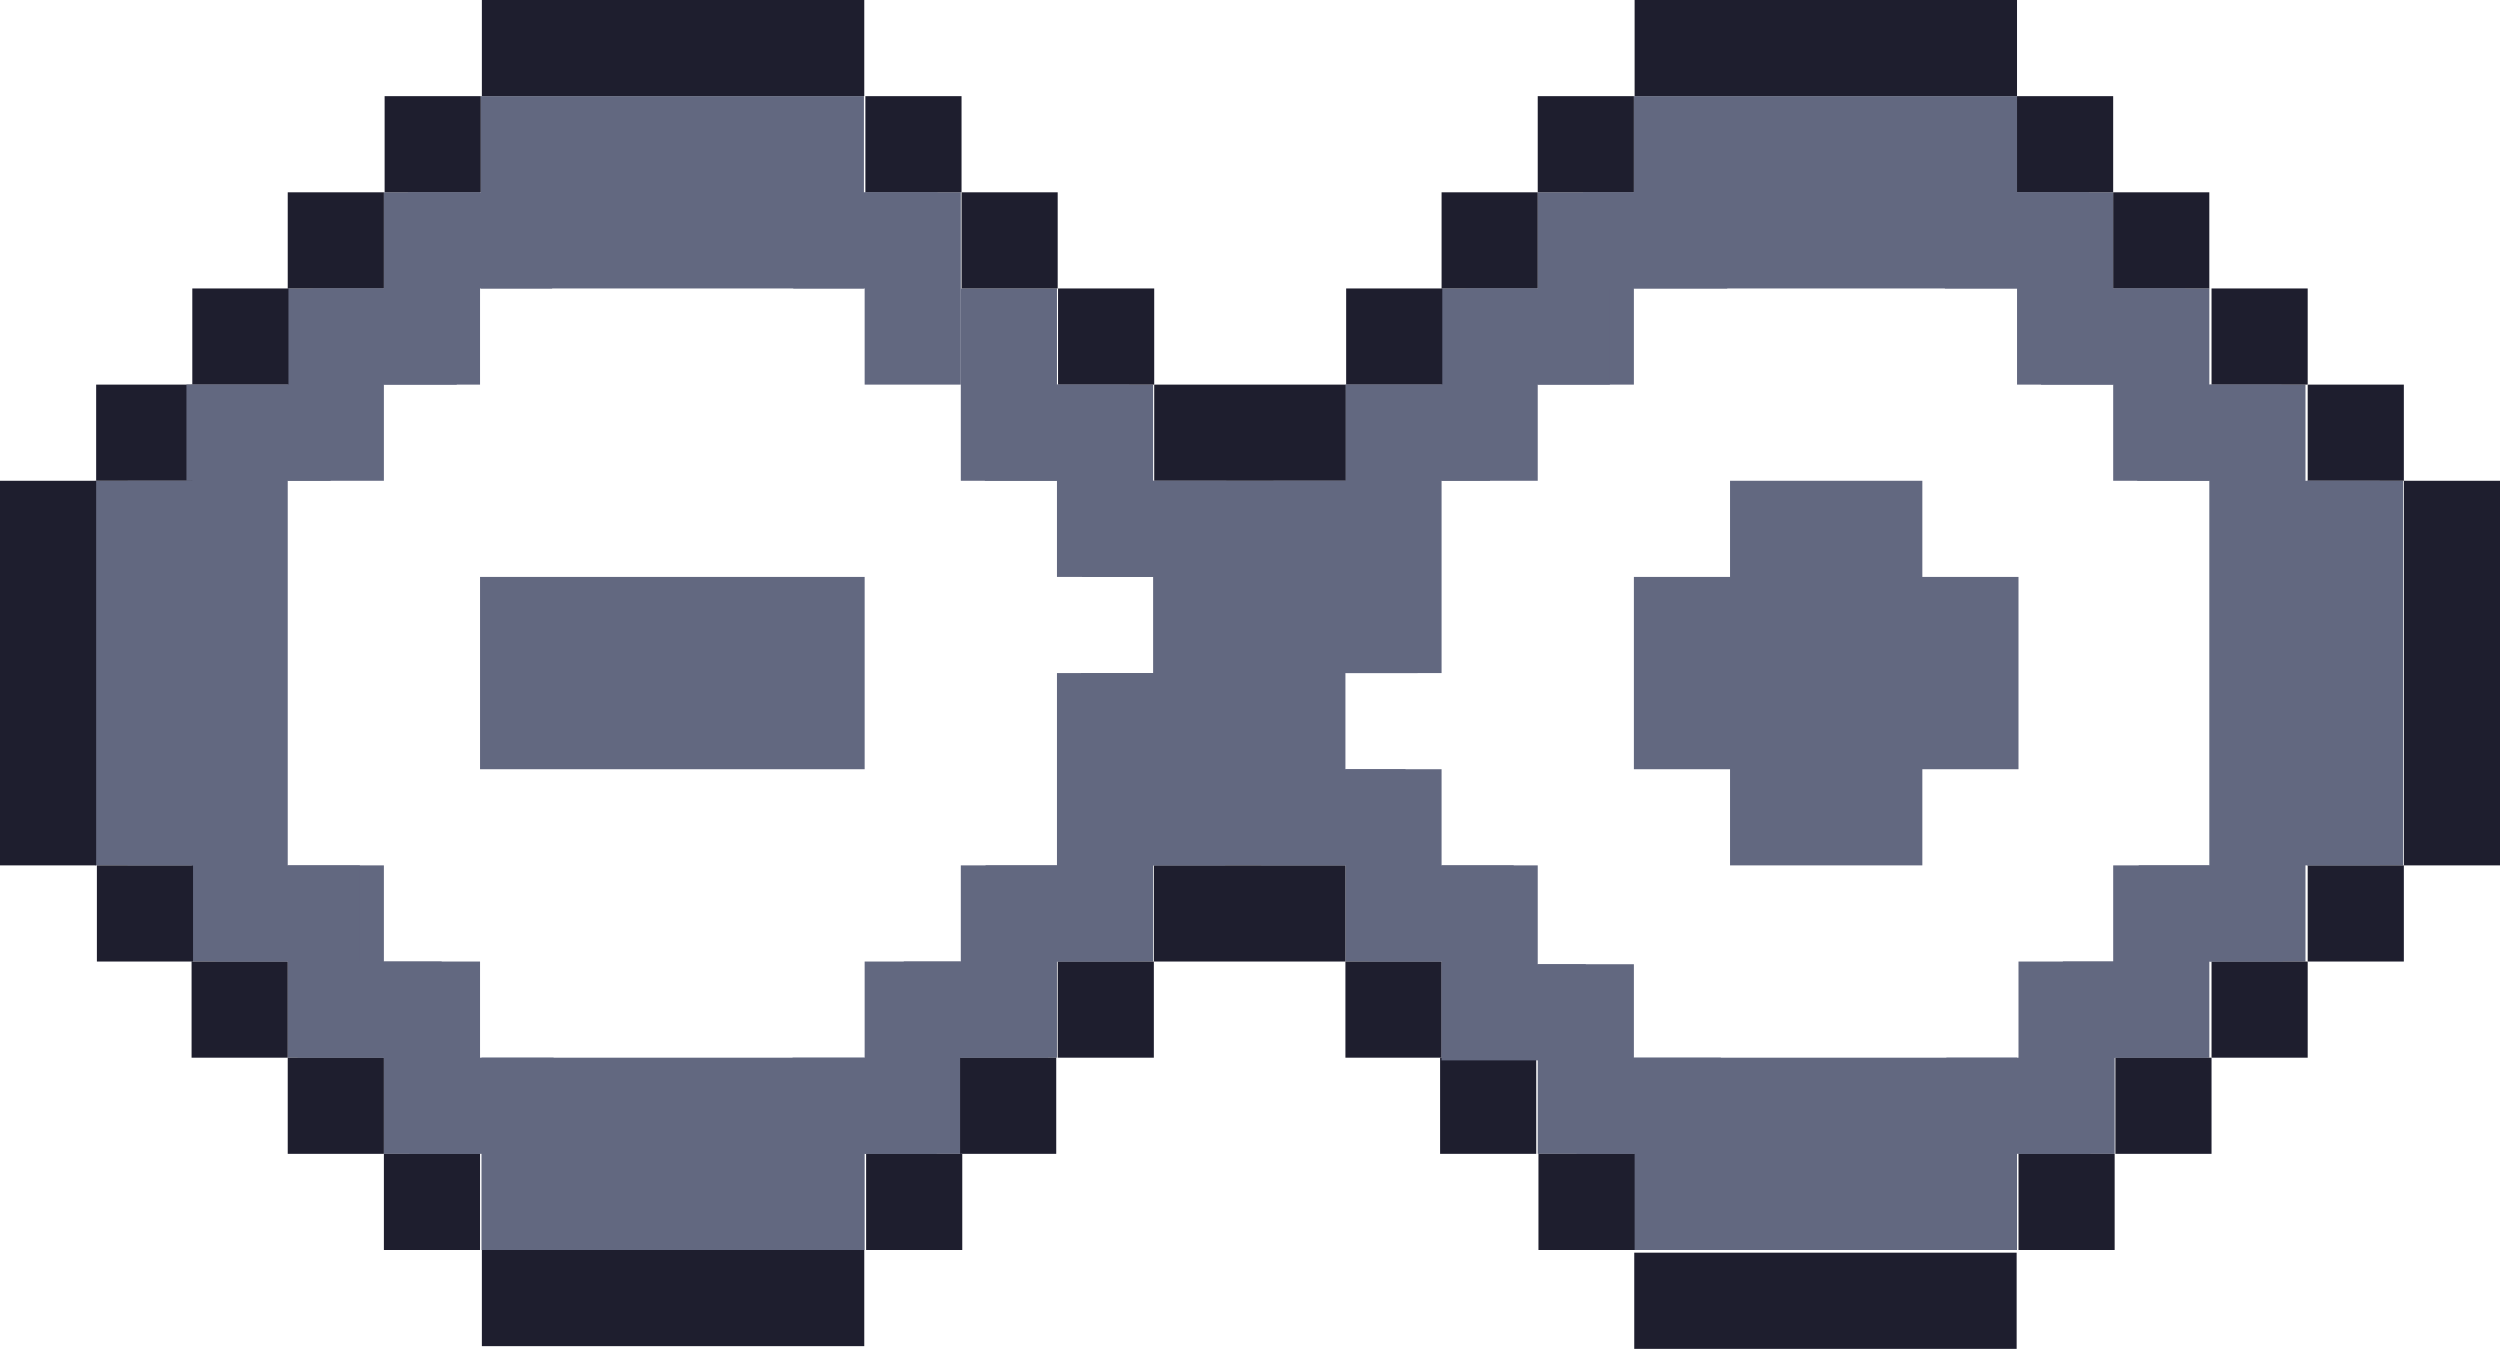 <?xml version="1.0" encoding="UTF-8" standalone="no"?>
<!-- Created with Inkscape (http://www.inkscape.org/) -->

<svg
   width="491.339"
   height="265.096"
   viewBox="0 0 130 70.14"
   version="1.1"
   id="svg1"
   xml:space="preserve"
   inkscape:version="1.3.2 (091e20ef0f, 2023-11-25)"
   sodipodi:docname="pixelart.svg"
   xmlns:inkscape="http://www.inkscape.org/namespaces/inkscape"
   xmlns:sodipodi="http://sodipodi.sourceforge.net/DTD/sodipodi-0.dtd"
   xmlns="http://www.w3.org/2000/svg"
   xmlns:svg="http://www.w3.org/2000/svg"><sodipodi:namedview
     id="namedview1"
     pagecolor="#ffffff"
     bordercolor="#000000"
     borderopacity="0.25"
     inkscape:showpageshadow="2"
     inkscape:pageopacity="0.0"
     inkscape:pagecheckerboard="false"
     inkscape:deskcolor="#333333"
     inkscape:document-units="mm"
     showborder="false"
     showgrid="false"
     inkscape:zoom="0.40145059"
     inkscape:cx="1558.0996"
     inkscape:cy="288.95212"
     inkscape:window-width="1336"
     inkscape:window-height="701"
     inkscape:window-x="15"
     inkscape:window-y="15"
     inkscape:window-maximized="1"
     inkscape:current-layer="g1032"><inkscape:grid
       id="grid1"
       units="mm"
       originx="198.804"
       originy="-296.6"
       spacingx="1"
       spacingy="1"
       empcolor="#0099e5"
       empopacity="0.302"
       color="#0099e5"
       opacity="0.149"
       empspacing="5"
       dotted="false"
       gridanglex="30"
       gridanglez="30"
       visible="false" /></sodipodi:namedview><defs
     id="defs1" /><g
     inkscape:label="Layer 1"
     inkscape:groupmode="layer"
     id="layer1"
     transform="translate(198.804,-296.6)"><g
       id="g2121"
       transform="translate(-253.804,181.6)"><g
         id="g2120"><g
           id="g2149"><rect
             style="fill:#626880;fill-opacity:1;stroke-width:0"
             id="rect2053"
             width="5"
             height="20"
             x="10"
             y="135"
             transform="translate(49.962,5)" /><rect
             style="fill:#626880;fill-opacity:1;stroke-width:0"
             id="rect2054"
             width="5"
             height="10"
             x="20"
             y="125"
             transform="translate(49.962,5)" /><rect
             style="fill:#626880;fill-opacity:1;stroke-width:0"
             id="rect2055"
             width="5"
             height="10"
             x="20"
             y="155"
             transform="translate(49.962,5)" /><rect
             style="fill:#626880;fill-opacity:1;stroke-width:0"
             id="rect2056"
             width="5"
             height="10"
             x="25"
             y="120"
             transform="translate(49.962,5)" /><rect
             style="fill:#626880;fill-opacity:1;stroke-width:0"
             id="rect2057"
             width="5"
             height="10"
             x="25"
             y="160"
             transform="translate(49.962,5)" /><rect
             style="fill:#626880;fill-opacity:1;stroke-width:0"
             id="rect2058"
             width="19.924"
             height="10"
             x="30.076"
             y="165"
             transform="translate(49.962,5)" /><rect
             style="fill:#626880;fill-opacity:1;stroke-width:0"
             id="rect2059"
             width="19.924"
             height="10"
             x="30.038"
             y="115"
             transform="translate(49.962,5)" /><rect
             style="fill:#626880;fill-opacity:1;stroke-width:0"
             id="rect2060"
             width="5"
             height="10"
             x="50"
             y="120"
             transform="translate(49.962,5)" /><rect
             style="fill:#626880;fill-opacity:1;stroke-width:0"
             id="rect2061"
             width="5"
             height="10"
             x="55"
             y="125"
             transform="translate(49.962,5)" /><rect
             style="fill:#626880;fill-opacity:1;stroke-width:0"
             id="rect2062"
             width="5"
             height="10"
             x="60"
             y="130"
             transform="translate(49.962,5)" /><rect
             style="fill:#626880;fill-opacity:1;stroke-width:0"
             id="rect2063"
             width="5"
             height="10"
             x="50"
             y="160"
             transform="translate(49.962,5)" /><rect
             style="fill:#626880;fill-opacity:1;stroke-width:0"
             id="rect2064"
             width="5"
             height="10"
             x="55"
             y="155"
             transform="translate(49.962,5)" /><rect
             style="fill:#626880;fill-opacity:1;stroke-width:0"
             id="rect2065"
             width="5"
             height="15"
             x="60"
             y="145"
             transform="translate(49.962,5)" /><rect
             style="fill:#626880;fill-opacity:1;stroke-width:0"
             id="rect2066"
             width="10"
             height="20"
             x="65"
             y="135"
             transform="translate(49.962,5)" /><rect
             style="fill:#626880;fill-opacity:1;stroke-width:0"
             id="rect2067"
             width="10"
             height="20"
             x="140"
             y="-50"
             transform="rotate(90,22.481,27.481)" /><rect
             style="fill:#626880;fill-opacity:1;stroke-width:0"
             id="rect2068"
             width="5"
             height="15"
             x="75"
             y="130"
             transform="translate(49.962,5)" /><rect
             style="fill:#626880;fill-opacity:1;stroke-width:0"
             id="rect2069"
             width="5"
             height="10"
             x="75"
             y="150"
             transform="translate(49.962,5)" /><rect
             style="fill:#626880;fill-opacity:1;stroke-width:0"
             id="rect2070"
             width="5"
             height="10"
             x="80"
             y="155"
             transform="translate(49.962,5)" /><rect
             style="fill:#626880;fill-opacity:1;stroke-width:0"
             id="rect2071"
             width="5"
             height="10"
             x="80"
             y="125"
             transform="translate(49.962,5)" /><rect
             style="fill:#626880;fill-opacity:1;stroke-width:0"
             id="rect2072"
             width="5"
             height="10"
             x="85"
             y="120"
             transform="translate(49.962,5)" /><rect
             style="fill:#626880;fill-opacity:1;stroke-width:0"
             id="rect2073"
             width="5"
             height="9.86"
             x="85"
             y="160.14"
             transform="translate(49.962,5)" /><rect
             style="fill:#626880;fill-opacity:1;stroke-width:0"
             id="rect2074"
             width="19.924"
             height="10"
             x="90"
             y="165"
             transform="translate(49.962,5)" /><rect
             style="fill:#626880;fill-opacity:1;stroke-width:0"
             id="rect2075"
             width="19.924"
             height="10"
             x="90"
             y="115"
             transform="translate(49.962,5)" /><rect
             style="fill:#626880;fill-opacity:1;stroke-width:0"
             id="rect2076"
             width="5"
             height="30"
             x="15"
             y="130"
             transform="translate(49.962,5)" /><rect
             style="fill:#626880;fill-opacity:1;stroke-width:0"
             id="rect2077"
             width="5"
             height="10"
             x="109.924"
             y="120"
             transform="translate(49.962,5)" /><rect
             style="fill:#626880;fill-opacity:1;stroke-width:0"
             id="rect2078"
             width="5"
             height="10"
             x="114.924"
             y="125"
             transform="translate(49.962,5)" /><rect
             style="fill:#626880;fill-opacity:1;stroke-width:0"
             id="rect2079"
             width="5"
             height="10"
             x="110"
             y="160"
             transform="translate(49.962,5)" /><rect
             style="fill:#626880;fill-opacity:1;stroke-width:0"
             id="rect2080"
             width="5"
             height="10"
             x="114.924"
             y="155"
             transform="translate(49.962,5)" /><rect
             style="fill:#626880;fill-opacity:1;stroke-width:0"
             id="rect2081"
             width="5"
             height="30"
             x="119.923"
             y="130"
             transform="translate(49.962,5)" /><rect
             style="fill:#626880;fill-opacity:1;stroke-width:0"
             id="rect2082"
             width="5"
             height="20"
             x="125"
             y="135"
             transform="translate(49.962,5)" /><rect
             style="fill:#626880;fill-opacity:1;stroke-width:0"
             id="rect2083"
             width="10"
             height="20"
             x="140"
             y="-110"
             transform="rotate(90,22.481,27.481)" /><rect
             style="fill:#626880;fill-opacity:1;stroke-width:0"
             id="rect2084"
             width="10"
             height="20"
             x="-105"
             y="-155"
             transform="rotate(180,24.981,2.5)" /><rect
             style="fill:#1e1e2e;fill-opacity:1;stroke-width:0"
             id="rect2085"
             width="9.962"
             height="5"
             x="115"
             y="160" /><rect
             style="fill:#1e1e2e;fill-opacity:1;stroke-width:0"
             id="rect2086"
             width="9.962"
             height="5"
             x="115.019"
             y="135" /><rect
             style="fill:#1e1e2e;fill-opacity:1;stroke-width:0"
             id="rect2087"
             width="5"
             height="5"
             x="110.019"
             y="130" /><rect
             style="fill:#1e1e2e;fill-opacity:1;stroke-width:0"
             id="rect2088"
             width="5"
             height="5"
             x="105"
             y="125" /><rect
             style="fill:#1e1e2e;fill-opacity:1;stroke-width:0"
             id="rect2089"
             width="5"
             height="5"
             x="125"
             y="130" /><rect
             style="fill:#1e1e2e;fill-opacity:1;stroke-width:0"
             id="rect2090"
             width="5"
             height="5"
             x="129.962"
             y="125" /><rect
             style="fill:#1e1e2e;fill-opacity:1;stroke-width:0"
             id="rect2091"
             width="5"
             height="5"
             x="134.962"
             y="120" /><rect
             style="fill:#1e1e2e;fill-opacity:1;stroke-width:0"
             id="rect2092"
             width="5"
             height="5"
             x="100"
             y="120" /><rect
             style="fill:#1e1e2e;fill-opacity:1;stroke-width:0"
             id="rect2093"
             width="19.885"
             height="5"
             x="140"
             y="115" /><rect
             style="fill:#1e1e2e;fill-opacity:1;stroke-width:0"
             id="rect2094"
             width="19.885"
             height="5"
             x="80.057"
             y="115" /><rect
             style="fill:#1e1e2e;fill-opacity:1;stroke-width:0"
             id="rect2095"
             width="5"
             height="5"
             x="75"
             y="120" /><rect
             style="fill:#1e1e2e;fill-opacity:1;stroke-width:0"
             id="rect2096"
             width="5"
             height="5"
             x="69.962"
             y="125" /><rect
             style="fill:#1e1e2e;fill-opacity:1;stroke-width:0"
             id="rect2097"
             width="5"
             height="5"
             x="65"
             y="130" /><rect
             style="fill:#1e1e2e;fill-opacity:1;stroke-width:0"
             id="rect2098"
             width="5"
             height="5"
             x="60"
             y="135" /><rect
             style="fill:#1e1e2e;fill-opacity:1;stroke-width:0"
             id="rect2099"
             width="5"
             height="20"
             x="55"
             y="140" /><rect
             style="fill:#1e1e2e;fill-opacity:1;stroke-width:0"
             id="rect2100"
             width="5"
             height="20"
             x="180"
             y="140" /><rect
             style="fill:#1e1e2e;fill-opacity:1;stroke-width:0"
             id="rect2101"
             width="5"
             height="5"
             x="60.038"
             y="160" /><rect
             style="fill:#1e1e2e;fill-opacity:1;stroke-width:0"
             id="rect2102"
             width="5"
             height="5"
             x="64.962"
             y="165" /><rect
             style="fill:#1e1e2e;fill-opacity:1;stroke-width:0"
             id="rect2103"
             width="5"
             height="5"
             x="69.962"
             y="170" /><rect
             style="fill:#1e1e2e;fill-opacity:1;stroke-width:0"
             id="rect2104"
             width="5"
             height="5"
             x="74.962"
             y="175" /><rect
             style="fill:#1e1e2e;fill-opacity:1;stroke-width:0"
             id="rect2105"
             width="19.885"
             height="5"
             x="80.057"
             y="180" /><rect
             style="fill:#1e1e2e;fill-opacity:1;stroke-width:0"
             id="rect2106"
             width="19.885"
             height="5"
             x="139.981"
             y="180.14" /><rect
             style="fill:#1e1e2e;fill-opacity:1;stroke-width:0"
             id="rect2107"
             width="5"
             height="5"
             x="159.885"
             y="120" /><rect
             style="fill:#1e1e2e;fill-opacity:1;stroke-width:0"
             id="rect2108"
             width="5"
             height="5"
             x="164.885"
             y="125" /><rect
             style="fill:#1e1e2e;fill-opacity:1;stroke-width:0"
             id="rect2109"
             width="5"
             height="5"
             x="170"
             y="130" /><rect
             style="fill:#1e1e2e;fill-opacity:1;stroke-width:0"
             id="rect2110"
             width="5"
             height="5"
             x="175"
             y="135" /><rect
             style="fill:#1e1e2e;fill-opacity:1;stroke-width:0"
             id="rect2111"
             width="5"
             height="5"
             x="175"
             y="160" /><rect
             style="fill:#1e1e2e;fill-opacity:1;stroke-width:0"
             id="rect2112"
             width="5"
             height="5"
             x="170"
             y="165" /><rect
             style="fill:#1e1e2e;fill-opacity:1;stroke-width:0"
             id="rect2113"
             width="5"
             height="5"
             x="165"
             y="170" /><rect
             style="fill:#1e1e2e;fill-opacity:1;stroke-width:0"
             id="rect2114"
             width="5"
             height="5"
             x="159.962"
             y="175" /><rect
             style="fill:#1e1e2e;fill-opacity:1;stroke-width:0"
             id="rect2115"
             width="5"
             height="5"
             x="135"
             y="175" /><rect
             style="fill:#1e1e2e;fill-opacity:1;stroke-width:0"
             id="rect2116"
             width="5"
             height="5"
             x="129.885"
             y="170" /><rect
             style="fill:#1e1e2e;fill-opacity:1;stroke-width:0"
             id="rect2117"
             width="5"
             height="5"
             x="124.962"
             y="165" /><rect
             style="fill:#1e1e2e;fill-opacity:1;stroke-width:0"
             id="rect2118"
             width="5"
             height="5"
             x="110"
             y="165" /><rect
             style="fill:#1e1e2e;fill-opacity:1;stroke-width:0"
             id="rect2119"
             width="5"
             height="5"
             x="104.924"
             y="170" /><rect
             style="fill:#1e1e2e;fill-opacity:1;stroke-width:0"
             id="rect2120"
             width="5"
             height="5"
             x="100.038"
             y="175" /><rect
             style="fill:#626880;fill-opacity:1;stroke-width:0"
             id="rect2121"
             width="5"
             height="7.5"
             x="160"
             y="-133.712"
             transform="rotate(90)" /><rect
             style="fill:#626880;fill-opacity:1;stroke-width:0"
             id="rect2122"
             width="5"
             height="7.5"
             x="165.14"
             y="-137.462"
             transform="rotate(90)" /><rect
             style="fill:#626880;fill-opacity:1;stroke-width:0"
             id="rect2123"
             width="5"
             height="7.5"
             x="170"
             y="-144.483"
             transform="rotate(90)" /><rect
             style="fill:#626880;fill-opacity:1;stroke-width:0"
             id="rect2124"
             width="5"
             height="7.5"
             x="170"
             y="-163.712"
             transform="rotate(90)" /><rect
             style="fill:#626880;fill-opacity:1;stroke-width:0"
             id="rect2125"
             width="5"
             height="7.5"
             x="160"
             y="-173.712"
             transform="rotate(90)" /><rect
             style="fill:#626880;fill-opacity:1;stroke-width:0"
             id="rect2126"
             width="5"
             height="7.5"
             x="165"
             y="-169.77"
             transform="rotate(90)" /><rect
             style="fill:#626880;fill-opacity:1;stroke-width:0"
             id="rect2127"
             width="20"
             height="7.5"
             x="140"
             y="-178.75"
             transform="rotate(90)" /><rect
             style="fill:#626880;fill-opacity:1;stroke-width:0"
             id="rect2128"
             width="5"
             height="7.5"
             x="135"
             y="-173.635"
             transform="rotate(90)" /><rect
             style="fill:#626880;fill-opacity:1;stroke-width:0"
             id="rect2129"
             width="5"
             height="7.5"
             x="130"
             y="-168.635"
             transform="rotate(90)" /><rect
             style="fill:#626880;fill-opacity:1;stroke-width:0"
             id="rect2130"
             width="5"
             height="7.5"
             x="125"
             y="-144.816"
             transform="rotate(90)" /><rect
             style="fill:#626880;fill-opacity:1;stroke-width:0"
             id="rect2131"
             width="5"
             height="7.5"
             x="125"
             y="-163.635"
             transform="rotate(90)" /><rect
             style="fill:#626880;fill-opacity:1;stroke-width:0"
             id="rect2132"
             width="5"
             height="7.5"
             x="135"
             y="-132.481"
             transform="rotate(90)" /><rect
             style="fill:#626880;fill-opacity:1;stroke-width:0"
             id="rect2133"
             width="5"
             height="7.5"
             x="130"
             y="-138.712"
             transform="rotate(90)" /><rect
             style="fill:#626880;fill-opacity:1;stroke-width:0"
             id="rect2134"
             width="10"
             height="7.5"
             x="140"
             y="-128.712"
             transform="rotate(90)" /><rect
             style="fill:#626880;fill-opacity:1;stroke-width:0"
             id="rect2135"
             width="5"
             height="7.5"
             x="135"
             y="-113.712"
             transform="rotate(90)" /><rect
             style="fill:#626880;fill-opacity:1;stroke-width:0"
             id="rect2136"
             width="5"
             height="7.5"
             x="140"
             y="-118.769"
             transform="rotate(90)" /><rect
             style="fill:#626880;fill-opacity:1;stroke-width:0"
             id="rect2137"
             width="10"
             height="7.5"
             x="150"
             y="-118.712"
             transform="rotate(90)" /><rect
             style="fill:#626880;fill-opacity:1;stroke-width:0"
             id="rect2138"
             width="5"
             height="7.5"
             x="125"
             y="-103.75"
             transform="rotate(90)" /><rect
             style="fill:#626880;fill-opacity:1;stroke-width:0"
             id="rect2139"
             width="5"
             height="7.5"
             x="125"
             y="-83.712"
             transform="rotate(90)" /><rect
             style="fill:#626880;fill-opacity:1;stroke-width:0"
             id="rect2140"
             width="5"
             height="7.5"
             x="130"
             y="-78.75"
             transform="rotate(90)" /><rect
             style="fill:#626880;fill-opacity:1;stroke-width:0"
             id="rect2141"
             width="5"
             height="7.5"
             x="135"
             y="-72.195"
             transform="rotate(90)" /><rect
             style="fill:#626880;fill-opacity:1;stroke-width:0"
             id="rect2142"
             width="20"
             height="7.5"
             x="140"
             y="-69.139"
             transform="rotate(90)" /><rect
             style="fill:#626880;fill-opacity:1;stroke-width:0"
             id="rect2143"
             width="5"
             height="7.5"
             x="160"
             y="-73.712"
             transform="rotate(90)" /><rect
             style="fill:#626880;fill-opacity:1;stroke-width:0"
             id="rect2144"
             width="5"
             height="7.5"
             x="165"
             y="-77.967"
             transform="rotate(90)" /><rect
             style="fill:#626880;fill-opacity:1;stroke-width:0"
             id="rect2145"
             width="5"
             height="7.5"
             x="170"
             y="-83.788"
             transform="rotate(90)" /><rect
             style="fill:#626880;fill-opacity:1;stroke-width:0"
             id="rect2146"
             width="5"
             height="7.5"
             x="170"
             y="-103.712"
             transform="rotate(90)" /><rect
             style="fill:#626880;fill-opacity:1;stroke-width:0"
             id="rect2147"
             width="5"
             height="7.5"
             x="160"
             y="-113.75"
             transform="rotate(90)" /><rect
             style="fill:#626880;fill-opacity:1;stroke-width:0"
             id="rect2148"
             width="5"
             height="7.5"
             x="155"
             y="-128.087"
             transform="rotate(90)" /><rect
             style="fill:#626880;fill-opacity:1;stroke-width:0"
             id="rect2149"
             width="5"
             height="7.5"
             x="165"
             y="-109.495"
             transform="rotate(90)" /></g></g></g></g></svg>
